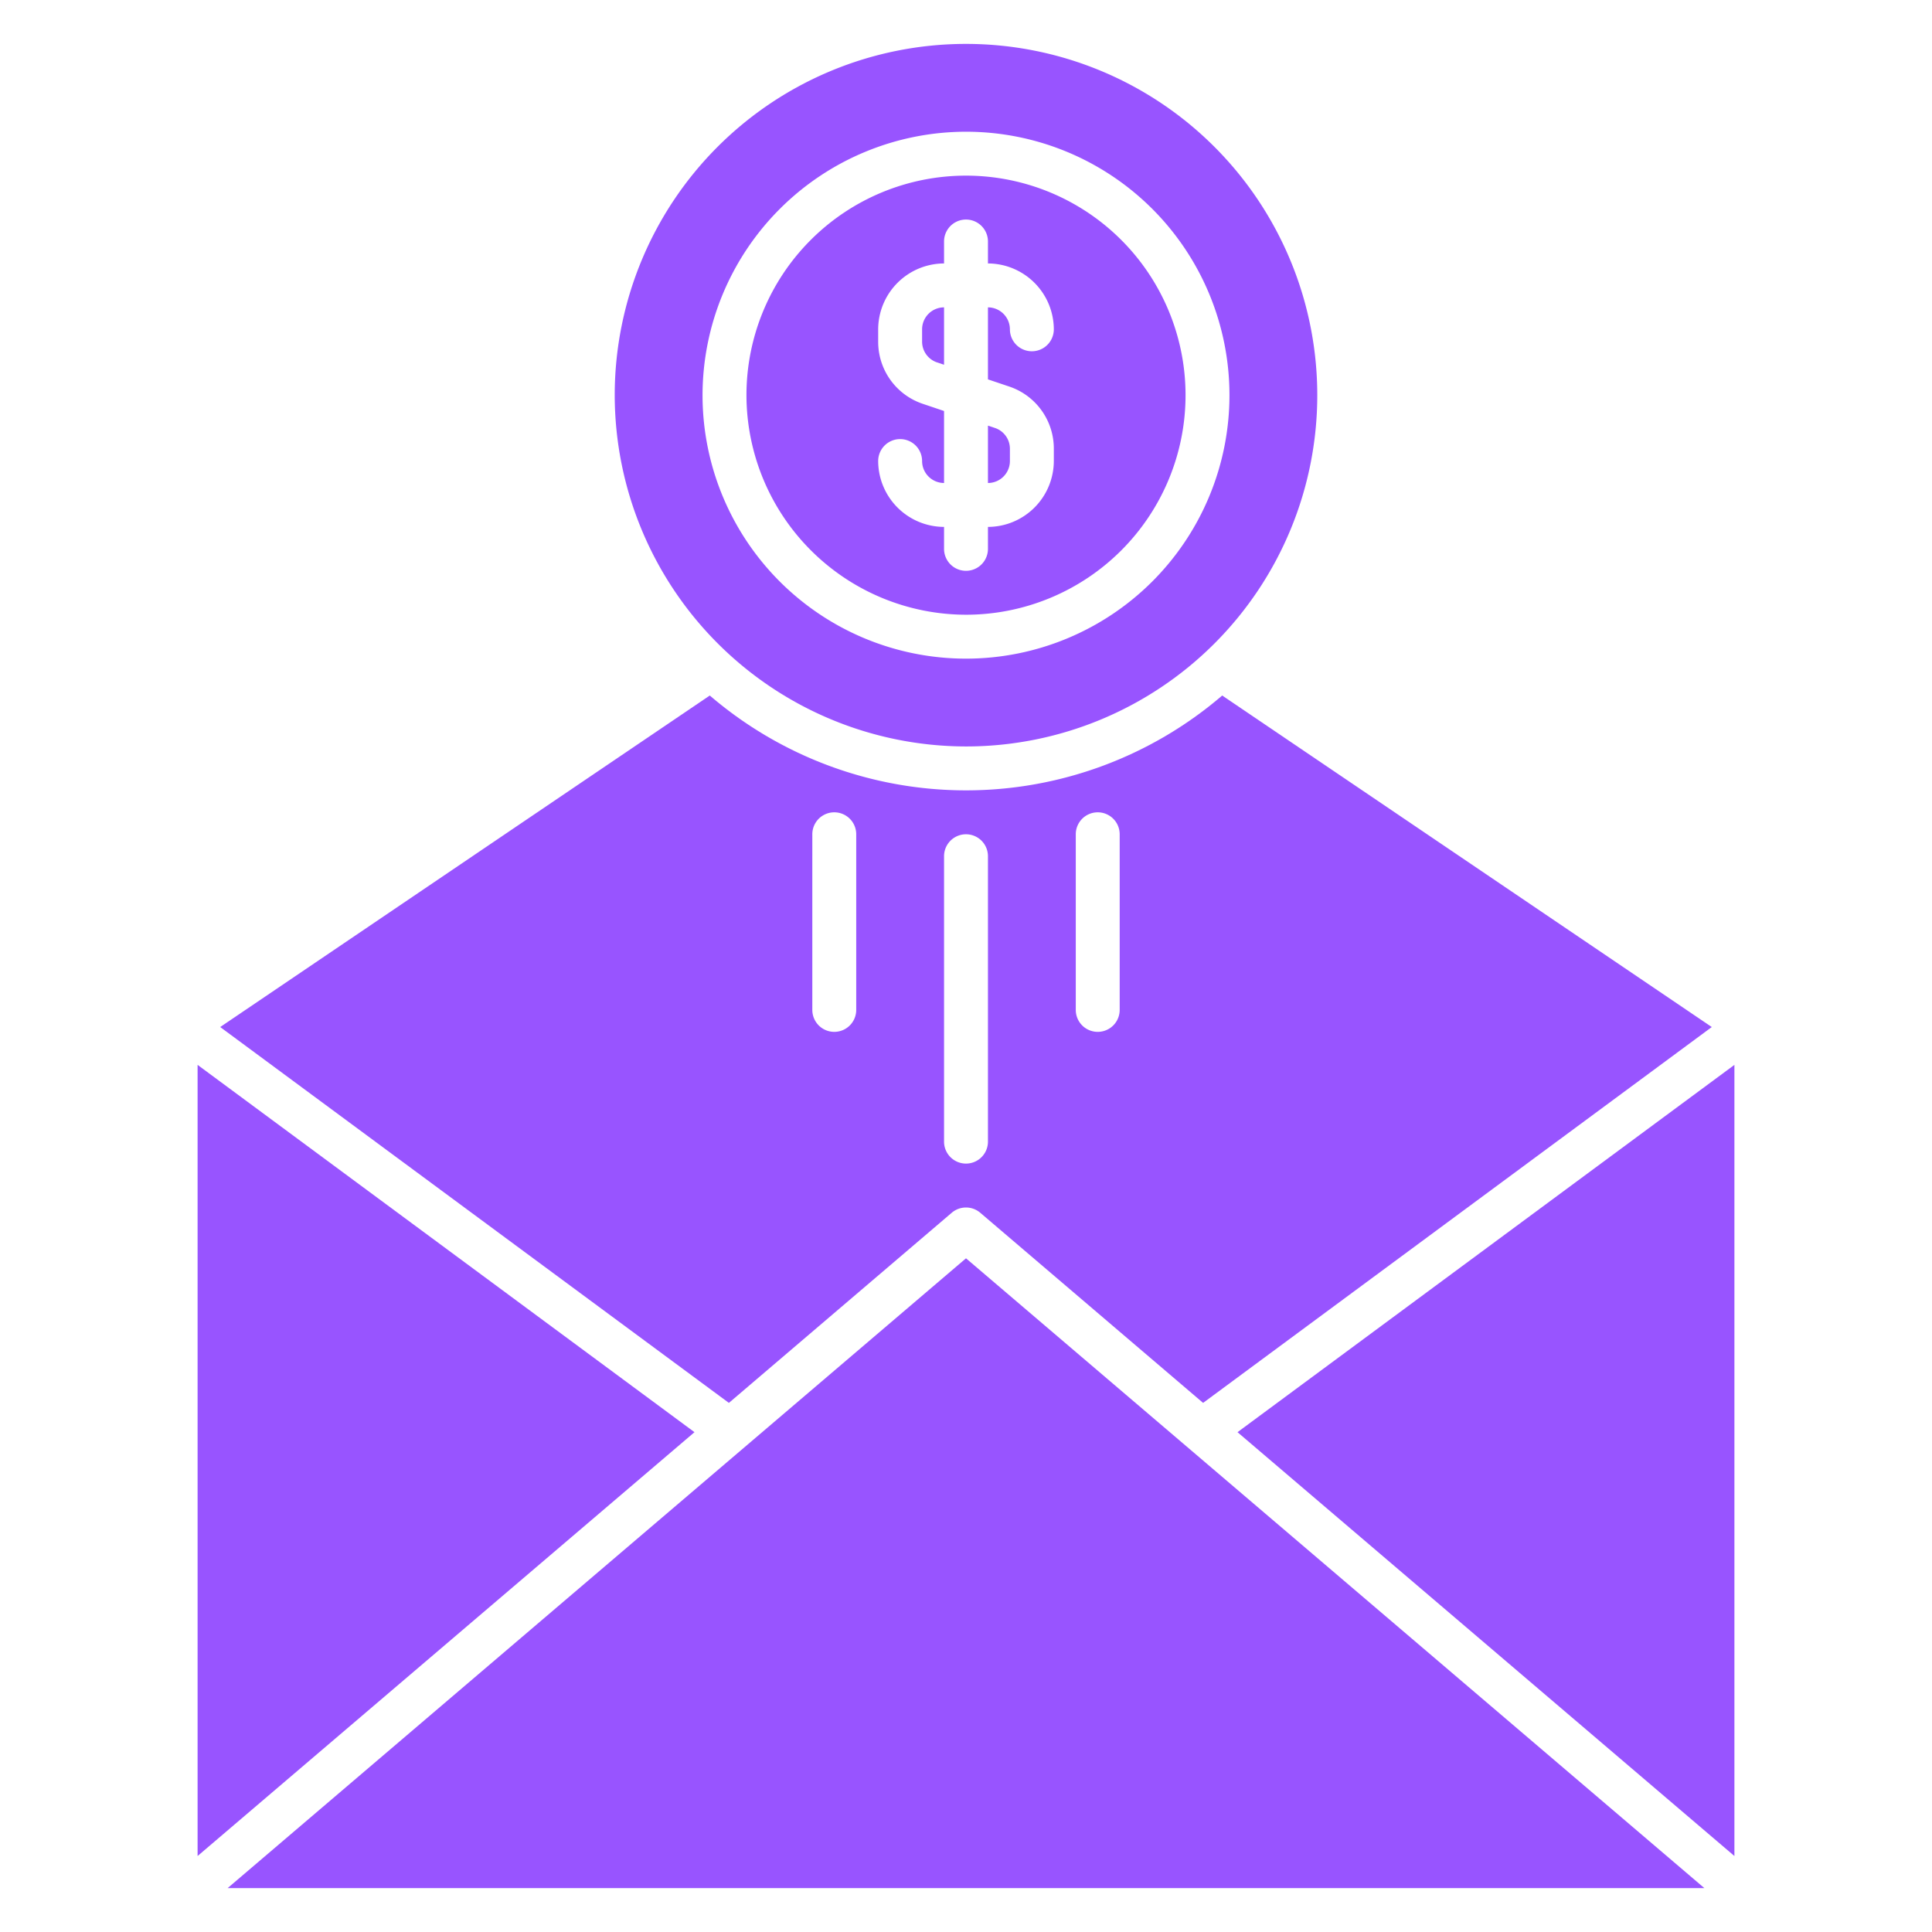 <svg viewBox="0 0 88 88" height="28" width="28" fill="#9854FF" xmlns="http://www.w3.org/2000/svg"><g id="Email_Money" data-name="Email Money"><path d="m56.367 65.234 22.633 19.305v-36.035z"/><path d="m9 48.504v36.035l22.633-19.305z"/><path d="m43.35 55.24a1 1 0 0 1 1.3 0l10.15 8.66 23.17-17.12-22.3-15.1a17.923 17.923 0 0 1 -23.34 0l-22.3 15.1 23.17 17.12zm5.65-17.24a1 1 0 0 1 2 0v8a1 1 0 0 1 -2 0zm-6 1a1 1 0 0 1 2 0v13a1 1 0 0 1 -2 0zm-6-1a1 1 0 0 1 2 0v8a1 1 0 0 1 -2 0z"/><path d="m10.369 86h67.262l-33.631-28.686z"/><path d="m43 14a1.001 1.001 0 0 0 -1 1v.559a.998.998 0 0 0 .684.949l.316.105z"/><path d="m46 21v-.559a.998.998 0 0 0 -.684-.949l-.316-.105v2.613a1.001 1.001 0 0 0 1-1z"/><path d="m44 28a10 10 0 1 0 -10-10 10.017 10.017 0 0 0 10 10zm-1.95-9.6a2.978 2.978 0 0 1 -2.05-2.84v-.56a3.009 3.009 0 0 1 3-3v-1a1 1 0 0 1 2 0v1a3.009 3.009 0 0 1 3 3 1 1 0 0 1 -2 0 1.003 1.003 0 0 0 -1-1v3.28l.95.32a2.978 2.978 0 0 1 2.05 2.84v.56a3.009 3.009 0 0 1 -3 3v1a1 1 0 0 1 -2 0v-1a3.009 3.009 0 0 1 -3-3 1 1 0 0 1 2 0 1.003 1.003 0 0 0 1 1v-3.28z"/><path d="m44 34a16 16 0 1 0 -16-16 16.021 16.021 0 0 0 16 16zm0-28a12 12 0 1 1 -12 12 12.01 12.01 0 0 1 12-12z"/></g></svg>